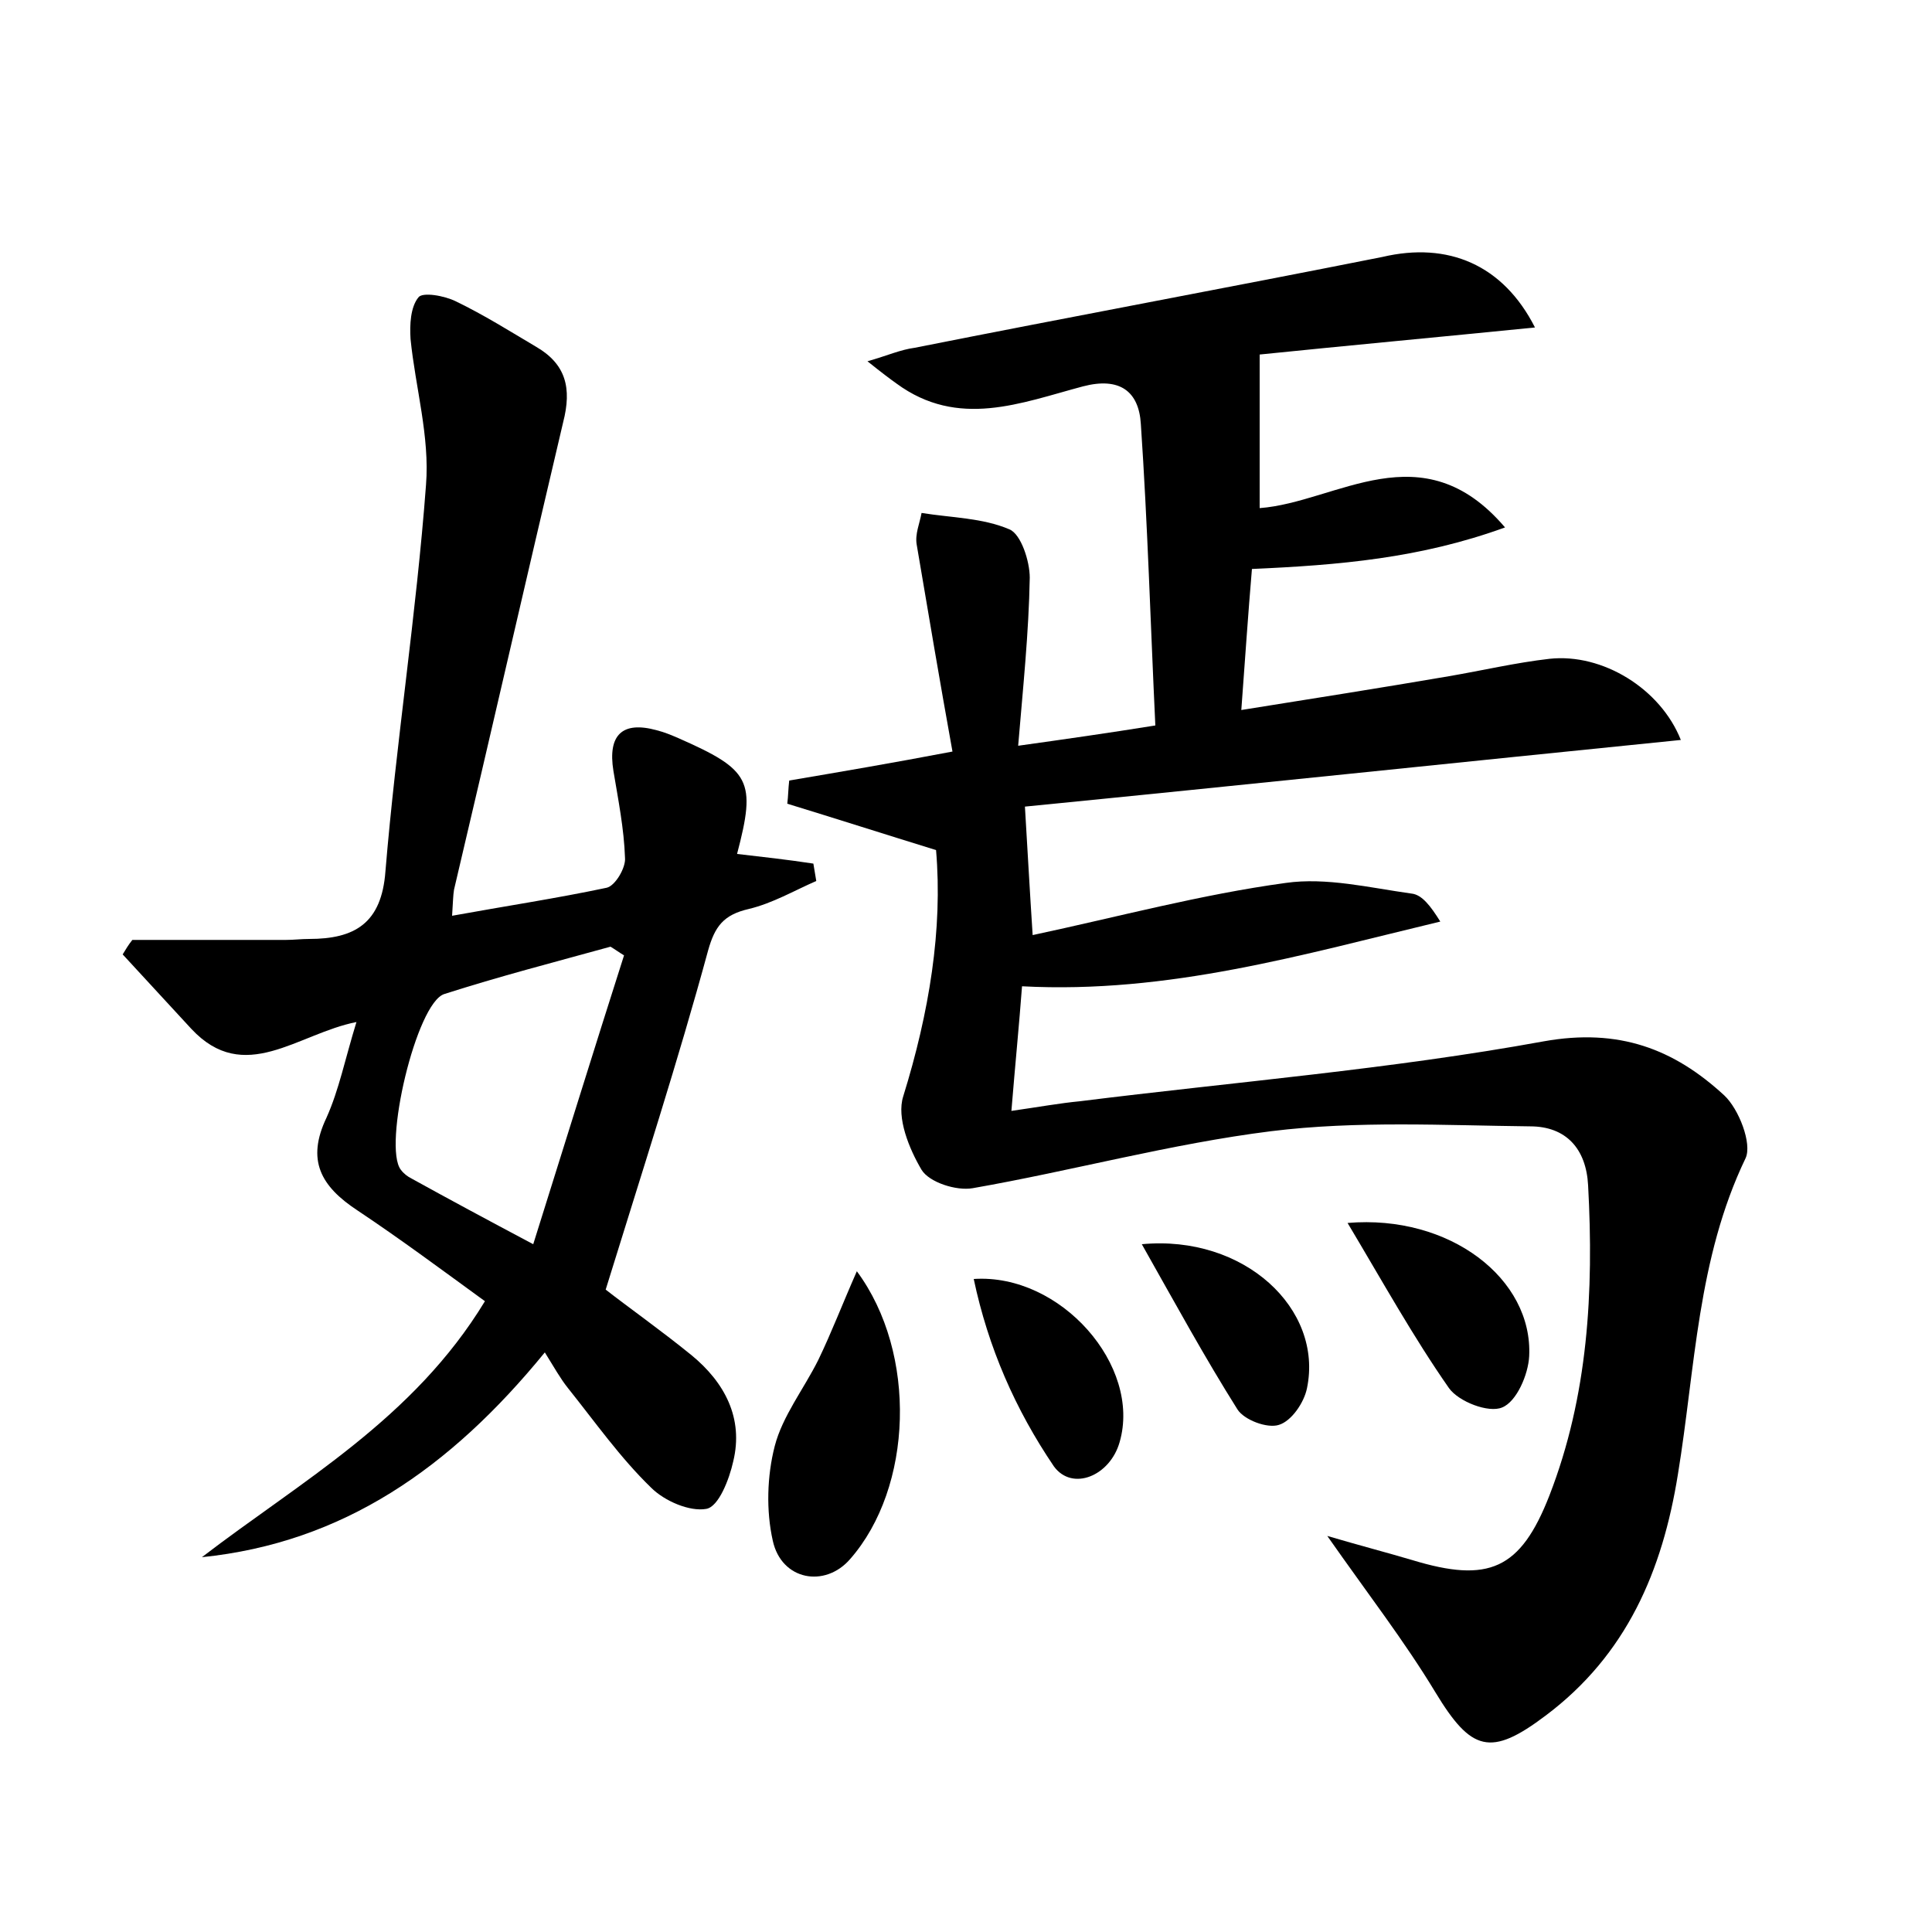 <?xml version="1.0" encoding="utf-8"?>
<!-- Generator: Adobe Illustrator 22.0.0, SVG Export Plug-In . SVG Version: 6.00 Build 0)  -->
<svg version="1.1" id="图层_1" xmlns="http://www.w3.org/2000/svg" xmlns:xlink="http://www.w3.org/1999/xlink" x="0px" y="0px"
	 viewBox="0 0 200 200" style="enable-background:new 0 0 200 200;" xml:space="preserve">
<style type="text/css">
	.st1{fill:#010000;}
	.st4{fill:#fbfafc;}
</style>
<g>
	
	<path d="M158.9,33.9c-10,1-19.7,1.9-28.5,2.8c0,5.5,0,10.5,0,15.9c8-0.6,16.8-8.1,25.4,2c-8.8,3.2-17.2,3.9-26.2,4.3
		c-0.4,4.7-0.7,9.2-1.1,14.6C136,72.3,143,71.2,150,70c3.5-0.6,6.9-1.4,10.4-1.8c5.5-0.6,11.5,3.1,13.6,8.4
		c-22.8,2.3-45.6,4.7-67.9,6.9c0.3,5,0.5,8.7,0.8,13.3c8.9-1.9,17.4-4.2,26.2-5.4c4.2-0.6,8.7,0.5,13,1.1c1.1,0.1,2,1.3,3,2.9
		c-14.2,3.4-28.1,7.5-43.3,6.7c-0.3,4-0.7,8-1.1,12.9c2.8-0.4,5-0.8,7.1-1c16-2,32.1-3.3,48-6.2c7.8-1.4,13.5,0.8,18.7,5.6
		c1.5,1.4,2.9,5,2.2,6.5c-5,10.4-5.2,21.7-7,32.7c-1.6,10-5.3,18.7-13.7,25c-5.7,4.3-7.7,3.7-11.4-2.4c-3.2-5.3-7-10.2-11.2-16.2
		c3.4,1,6.1,1.7,8.8,2.5c7.9,2.4,11.2,1,14.2-6.7c4-10.3,4.6-21.1,4-32.1c-0.2-3.8-2.3-6.1-6-6.1c-8.9-0.1-17.9-0.6-26.8,0.5
		c-10.4,1.3-20.6,4.1-30.9,5.9c-1.7,0.3-4.5-0.6-5.3-1.9c-1.3-2.2-2.6-5.4-1.9-7.6c2.7-8.7,4.1-17.3,3.4-25.5
		c-5.5-1.7-10.5-3.3-15.4-4.8c0.1-0.8,0.1-1.6,0.2-2.4c5.3-0.9,10.6-1.8,16.9-3c-1.3-7.2-2.5-14.3-3.7-21.4
		c-0.2-1.1,0.3-2.2,0.5-3.3c3.1,0.5,6.3,0.5,9.1,1.7c1.2,0.5,2.1,3.3,2.1,5c-0.1,5.7-0.7,11.4-1.2,17.4c5-0.7,9.2-1.3,14.2-2.1
		c-0.5-10.5-0.8-20.9-1.5-31.2c-0.2-3.4-2.2-4.9-6-3.9c-6.4,1.7-12.9,4.4-19.3-0.3c-0.7-0.5-1.5-1.1-3-2.3c2.1-0.6,3.4-1.2,4.9-1.4
		c16.1-3.2,32.3-6.2,48.4-9.4C149.9,25,155.6,27.4,158.9,33.9z"/>
	<path d="M62.7,133.5c2.3,1.8,5.7,4.2,8.9,6.8c3.4,2.8,5.4,6.5,4.3,11c-0.4,1.8-1.5,4.7-2.8,4.9c-1.7,0.3-4.3-0.8-5.7-2.2
		c-3.2-3.1-5.8-6.8-8.6-10.3c-0.8-1-1.4-2.1-2.4-3.7c-9.8,12-20.9,19.7-35.5,21.2c10.3-7.9,21.9-14.3,29.3-26.5
		c-4.4-3.2-8.7-6.4-13.2-9.4c-3.8-2.5-5.3-5.2-3.2-9.6c1.3-2.9,1.9-6,3.1-9.9c-6.1,1.2-11.6,6.6-17.1,0.7c-2.4-2.6-4.7-5.1-7.1-7.7
		c0.3-0.5,0.6-1,1-1.5c5.3,0,10.6,0,15.9,0c0.8,0,1.6-0.1,2.4-0.1c4.7,0,7.5-1.6,7.9-7c1.1-13.3,3.2-26.6,4.2-40
		c0.4-5-1.1-10.1-1.6-15.1c-0.1-1.5,0-3.3,0.8-4.3c0.4-0.6,2.7-0.2,3.9,0.4c2.9,1.4,5.6,3.1,8.3,4.7c3.1,1.8,3.7,4.3,2.8,7.8
		C54.5,59.8,50.8,76,47,92.1c-0.1,0.6-0.1,1.2-0.2,2.7c5.5-1,10.8-1.8,16-2.9c0.9-0.2,2-2.1,1.9-3.1c-0.1-3-0.7-6-1.2-9
		c-0.6-3.7,0.9-5.2,4.5-4.2c0.8,0.2,1.5,0.5,2.2,0.8c7.5,3.3,8.1,4.4,6.1,12c2.6,0.3,5.3,0.6,7.9,1c0.1,0.6,0.2,1.2,0.3,1.8
		c-2.3,1-4.5,2.3-7,2.9c-2.6,0.6-3.5,1.8-4.2,4.3C70.2,109.8,66.5,121.2,62.7,133.5z M64.6,98.9c-0.5-0.3-0.9-0.6-1.4-0.9
		c-5.8,1.6-11.6,3.1-17.2,4.9c-2.9,0.9-6.4,15.8-4.5,18.2c0.3,0.4,0.7,0.7,1.1,0.9c3.8,2.1,7.7,4.2,12.6,6.8
		C58.5,118.3,61.5,108.6,64.6,98.9z"/>
	<path d="M88.7,131.6c6.3,8.5,5.8,22.4-0.7,29.8c-2.6,3-7.1,2.2-8-1.9c-0.7-3.1-0.6-6.7,0.2-9.8c0.8-3.1,3-5.9,4.5-8.9
		C86.1,137.9,87.2,135,88.7,131.6z"/>
	<path d="M139.5,126.6c10.6-0.9,19.2,5.8,18.8,13.8c-0.1,1.9-1.3,4.7-2.8,5.3c-1.4,0.6-4.5-0.6-5.5-2
		C146.3,138.4,143.2,132.8,139.5,126.6z"/>
	<path d="M100.8,132.4c9-0.6,17.4,9,15.1,16.9c-1,3.5-4.9,5.1-6.8,2.5C105.1,145.9,102.3,139.5,100.8,132.4z"/>
	<path d="M118.2,128.8c10.6-1,18.8,6.7,17.1,14.9c-0.3,1.5-1.6,3.4-2.9,3.8c-1.2,0.4-3.6-0.5-4.3-1.6
		C124.7,140.5,121.7,135,118.2,128.8z"/>
	
</g>
</svg>
